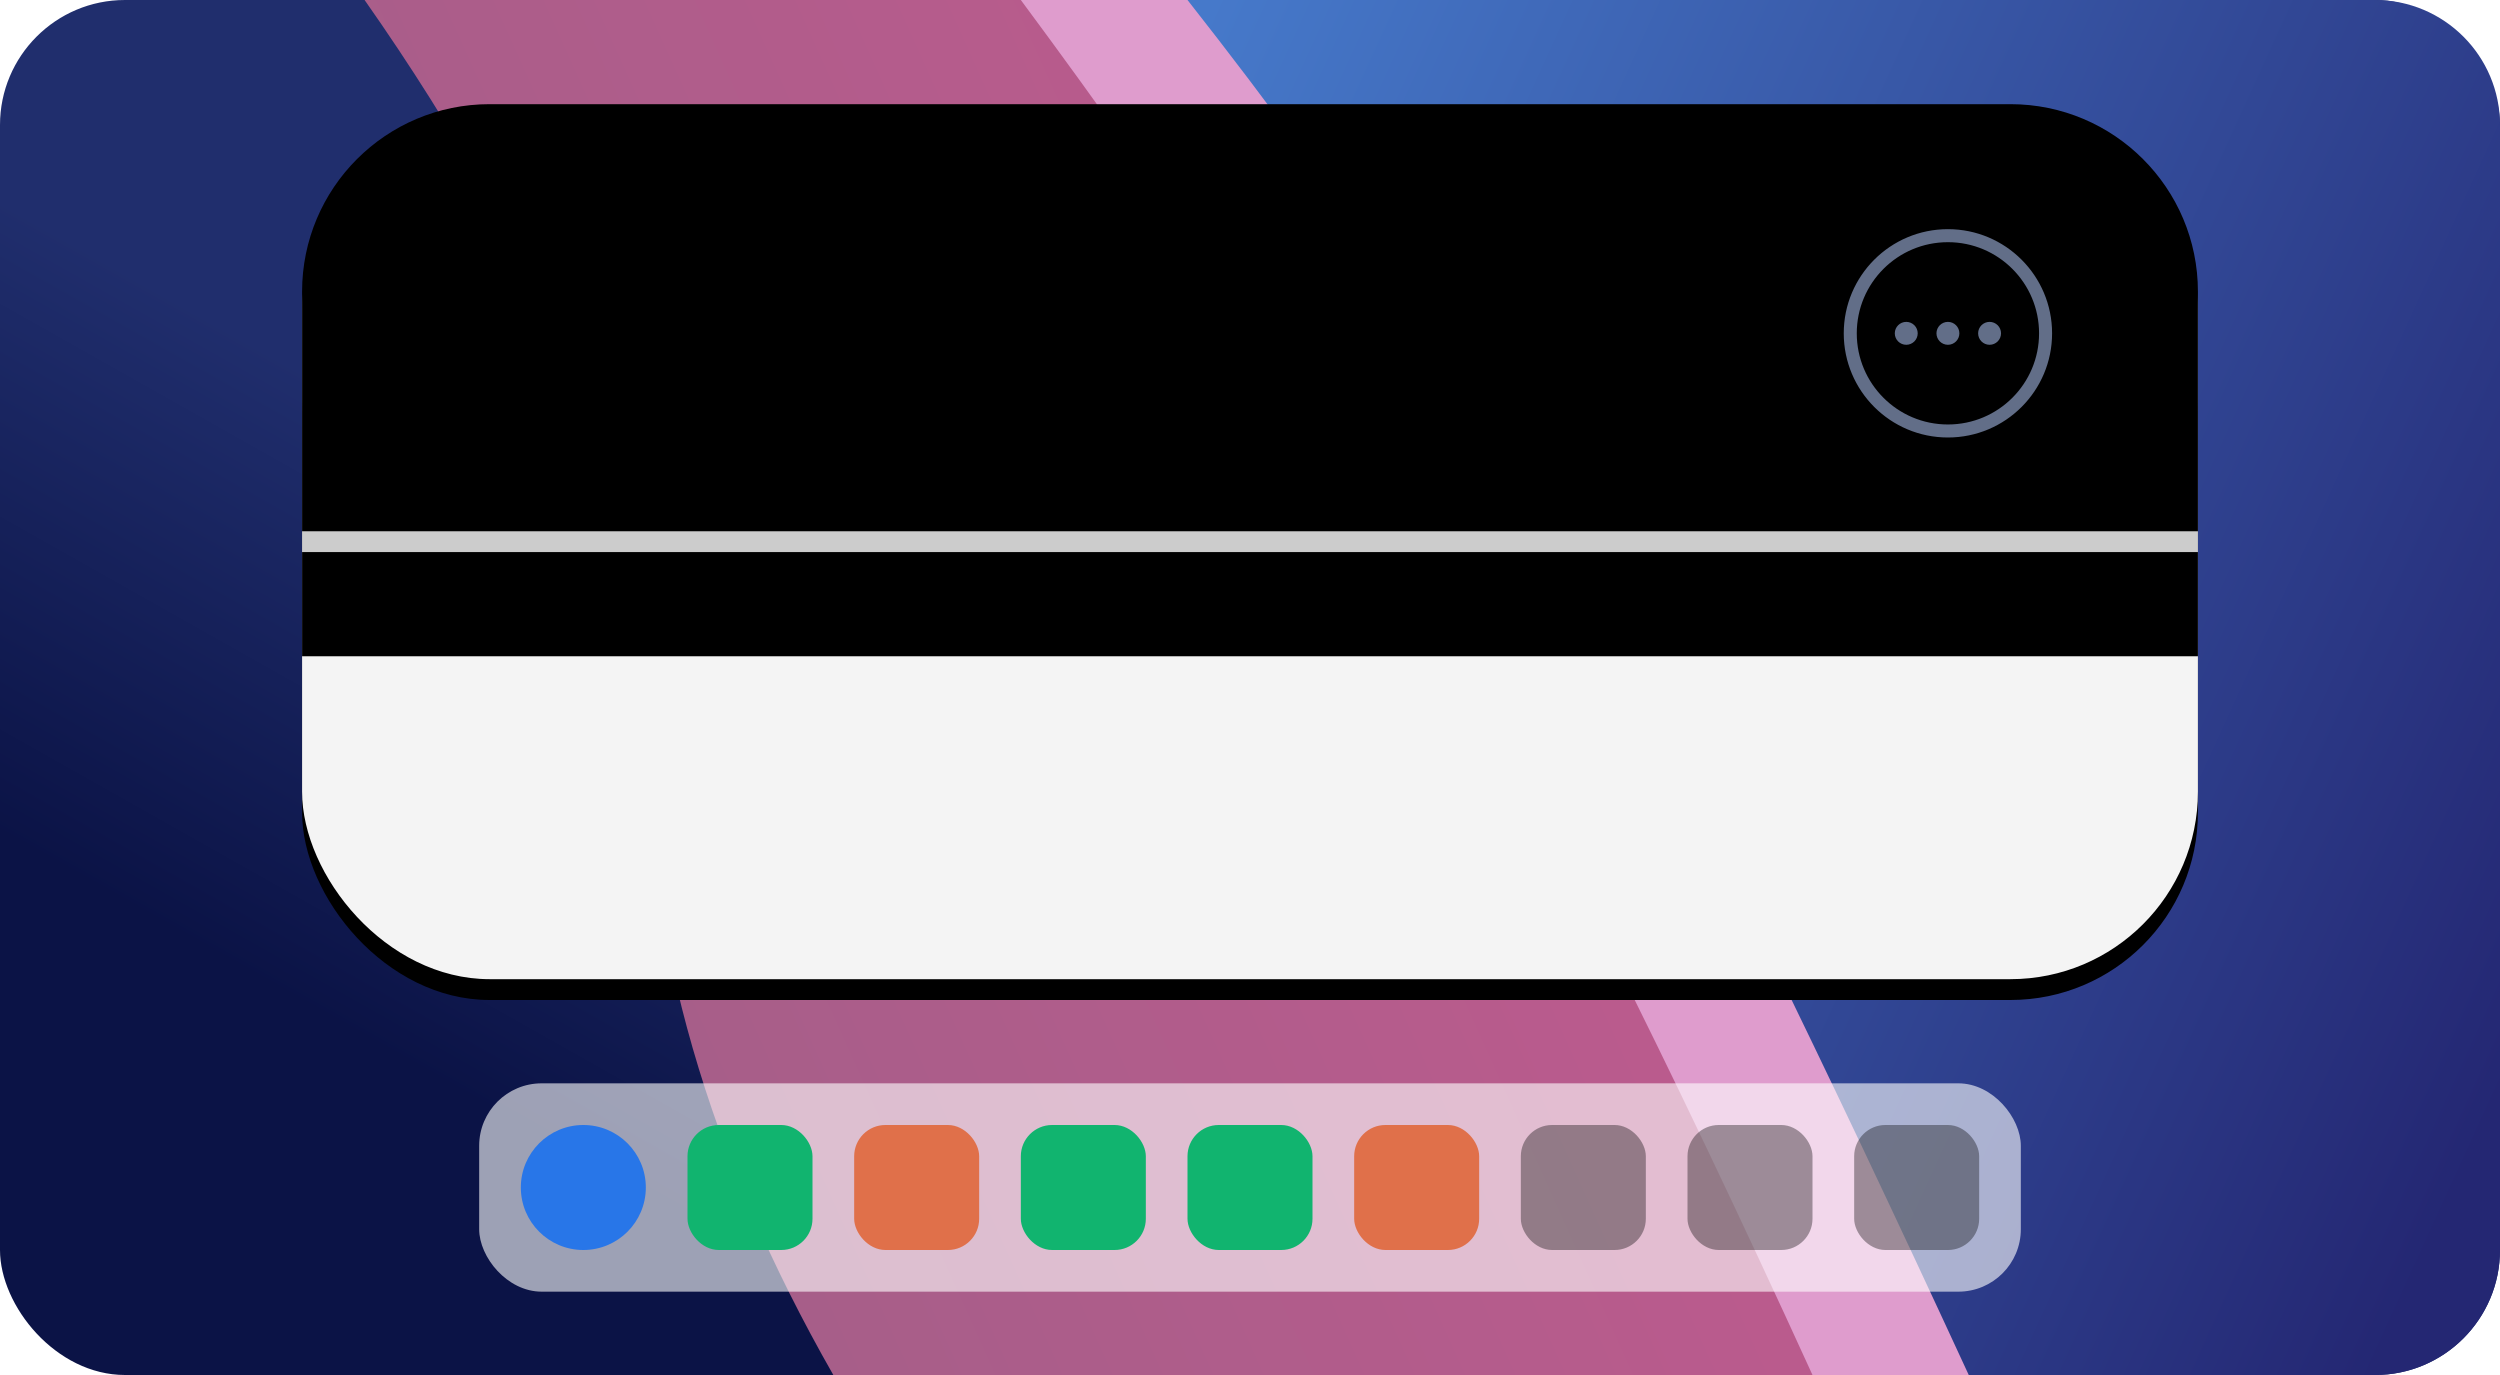 <svg xmlns="http://www.w3.org/2000/svg" xmlns:xlink="http://www.w3.org/1999/xlink" width="240" height="132" viewBox="0 0 240 132">
  <defs>
    <linearGradient id="主题-浅色-a" x1="25.52%" x2="2.165%" y1="40.253%" y2="62.676%">
      <stop offset="0%" stop-color="#202E6D"/>
      <stop offset="100%" stop-color="#0B1346"/>
    </linearGradient>
    <linearGradient id="主题-浅色-b" x1="107.866%" x2="8.945%" y1="60.744%" y2="21.196%">
      <stop offset="0%" stop-color="#242773"/>
      <stop offset="100%" stop-color="#4679CA"/>
    </linearGradient>
    <linearGradient id="主题-浅色-c" x1="21.263%" x2="76.11%" y1="75.218%" y2="52.552%">
      <stop offset="0%" stop-color="#A75E89"/>
      <stop offset="100%" stop-color="#BA5B8D"/>
    </linearGradient>
    <rect id="主题-浅色-e" width="182" height="82" x="0" y="0" rx="18"/>
    <filter id="主题-浅色-d" width="117.6%" height="139%" x="-8.8%" y="-17.1%" filterUnits="objectBoundingBox">
      <feOffset dy="2" in="SourceAlpha" result="shadowOffsetOuter1"/>
      <feGaussianBlur in="shadowOffsetOuter1" result="shadowBlurOuter1" stdDeviation="5"/>
      <feColorMatrix in="shadowBlurOuter1" values="0 0 0 0 0   0 0 0 0 0   0 0 0 0 0  0 0 0 0.5 0"/>
    </filter>
    <path id="主题-浅色-g" d="M18,0 L164,0 C173.941,-1.82615513e-15 182,8.059 182,18 L182,41 L182,41 L0,41 L0,18 C-1.21743675e-15,8.059 8.059,-1.72655855e-15 18,0 Z"/>
    <filter id="主题-浅色-f" width="145.1%" height="300%" x="-22.5%" y="-75.6%" filterUnits="objectBoundingBox">
      <feOffset dy="10" in="SourceAlpha" result="shadowOffsetOuter1"/>
      <feGaussianBlur in="shadowOffsetOuter1" result="shadowBlurOuter1" stdDeviation="12"/>
      <feComposite in="shadowBlurOuter1" in2="SourceAlpha" operator="out" result="shadowBlurOuter1"/>
      <feColorMatrix in="shadowBlurOuter1" values="0 0 0 0 0   0 0 0 0 0   0 0 0 0 0  0 0 0 0.03 0"/>
    </filter>
    <filter id="主题-浅色-h" width="127.5%" height="222%" x="-13.7%" y="-36.6%" filterUnits="objectBoundingBox">
      <feOffset dy="-2" in="SourceAlpha" result="shadowOffsetInner1"/>
      <feComposite in="shadowOffsetInner1" in2="SourceAlpha" k2="-1" k3="1" operator="arithmetic" result="shadowInnerInner1"/>
      <feColorMatrix in="shadowInnerInner1" values="0 0 0 0 0.833   0 0 0 0 0.833   0 0 0 0 0.833  0 0 0 0.6 0"/>
    </filter>
  </defs>
  <g fill="none" fill-rule="evenodd">
    <rect width="240" height="132" fill="url(#主题-浅色-a)" rx="12"/>
    <path fill="url(#主题-浅色-b)" d="M90,0 L228,0 C234.627,-1.21743675e-15 240,5.373 240,12 L240,120 C240,126.627 234.627,132 228,132 L143,132 L143,132 L90,0 Z"/>
    <path fill="url(#主题-浅色-c)" d="M35,0 C53,25.667 62,48.833 62,69.5 C62,90.167 68,111 80,132 L178,132 C159.333,88.667 144.667,58 134,40 C123.333,22 113.333,8.667 104,0 L35,0 Z"/>
    <path fill="#DF9CCD" d="M114,0 C130,20.333 143,39.833 153,58.5 C163,77.167 175,101.667 189,132 L174,132 C160,101.333 147.667,76.833 137,58.5 C126.333,40.167 113.333,20.667 98,0 L114,0 Z"/>
    <g transform="translate(46 104)">
      <rect width="148" height="20" fill="#FFF" fill-opacity=".6" rx="6"/>
      <circle cx="10" cy="10" r="6" fill="#2876E8"/>
      <rect width="12" height="12" x="20" y="4" fill="#11B46F" rx="3"/>
      <rect width="12" height="12" x="68" y="4" fill="#11B46F" rx="3"/>
      <rect width="12" height="12" x="116" y="4" fill="#000" fill-opacity=".352" rx="3"/>
      <rect width="12" height="12" x="52" y="4" fill="#11B46F" rx="3"/>
      <rect width="12" height="12" x="100" y="4" fill="#000" fill-opacity=".352" rx="3"/>
      <rect width="12" height="12" x="36" y="4" fill="#E0704A" rx="3"/>
      <rect width="12" height="12" x="84" y="4" fill="#E0704A" rx="3"/>
      <rect width="12" height="12" x="132" y="4" fill="#000" fill-opacity=".352" rx="3"/>
    </g>
    <g transform="translate(29 12)">
      <use fill="#000" filter="url(#主题-浅色-d)" xlink:href="#主题-浅色-e"/>
      <use fill="#F4F4F4" xlink:href="#主题-浅色-e"/>
      <use fill="#000" filter="url(#主题-浅色-f)" xlink:href="#主题-浅色-g"/>
      <use fill="#FFF" fill-opacity=".8" xlink:href="#主题-浅色-g"/>
      <use fill="#000" filter="url(#主题-浅色-h)" xlink:href="#主题-浅色-g"/>
      <g transform="translate(142 4)">
        <rect width="32" height="32"/>
        <circle cx="16" cy="16" r="9.375" stroke="#626E88" stroke-width="1.25"/>
        <path fill="#626E88" stroke="#626E88" stroke-width=".2" d="M1,2 C1.552,2 2,2.448 2,3 C2,3.552 1.552,4 1,4 C0.448,4 0,3.552 0,3 C0,2.448 0.448,2 1,2 Z M5,2 C5.552,2 6,2.448 6,3 C6,3.552 5.552,4 5,4 C4.448,4 4,3.552 4,3 C4,2.448 4.448,2 5,2 Z M9,2 C9.552,2 10,2.448 10,3 C10,3.552 9.552,4 9,4 C8.448,4 8,3.552 8,3 C8,2.448 8.448,2 9,2 Z" transform="translate(11 13)"/>
      </g>
    </g>
  </g>
</svg>
